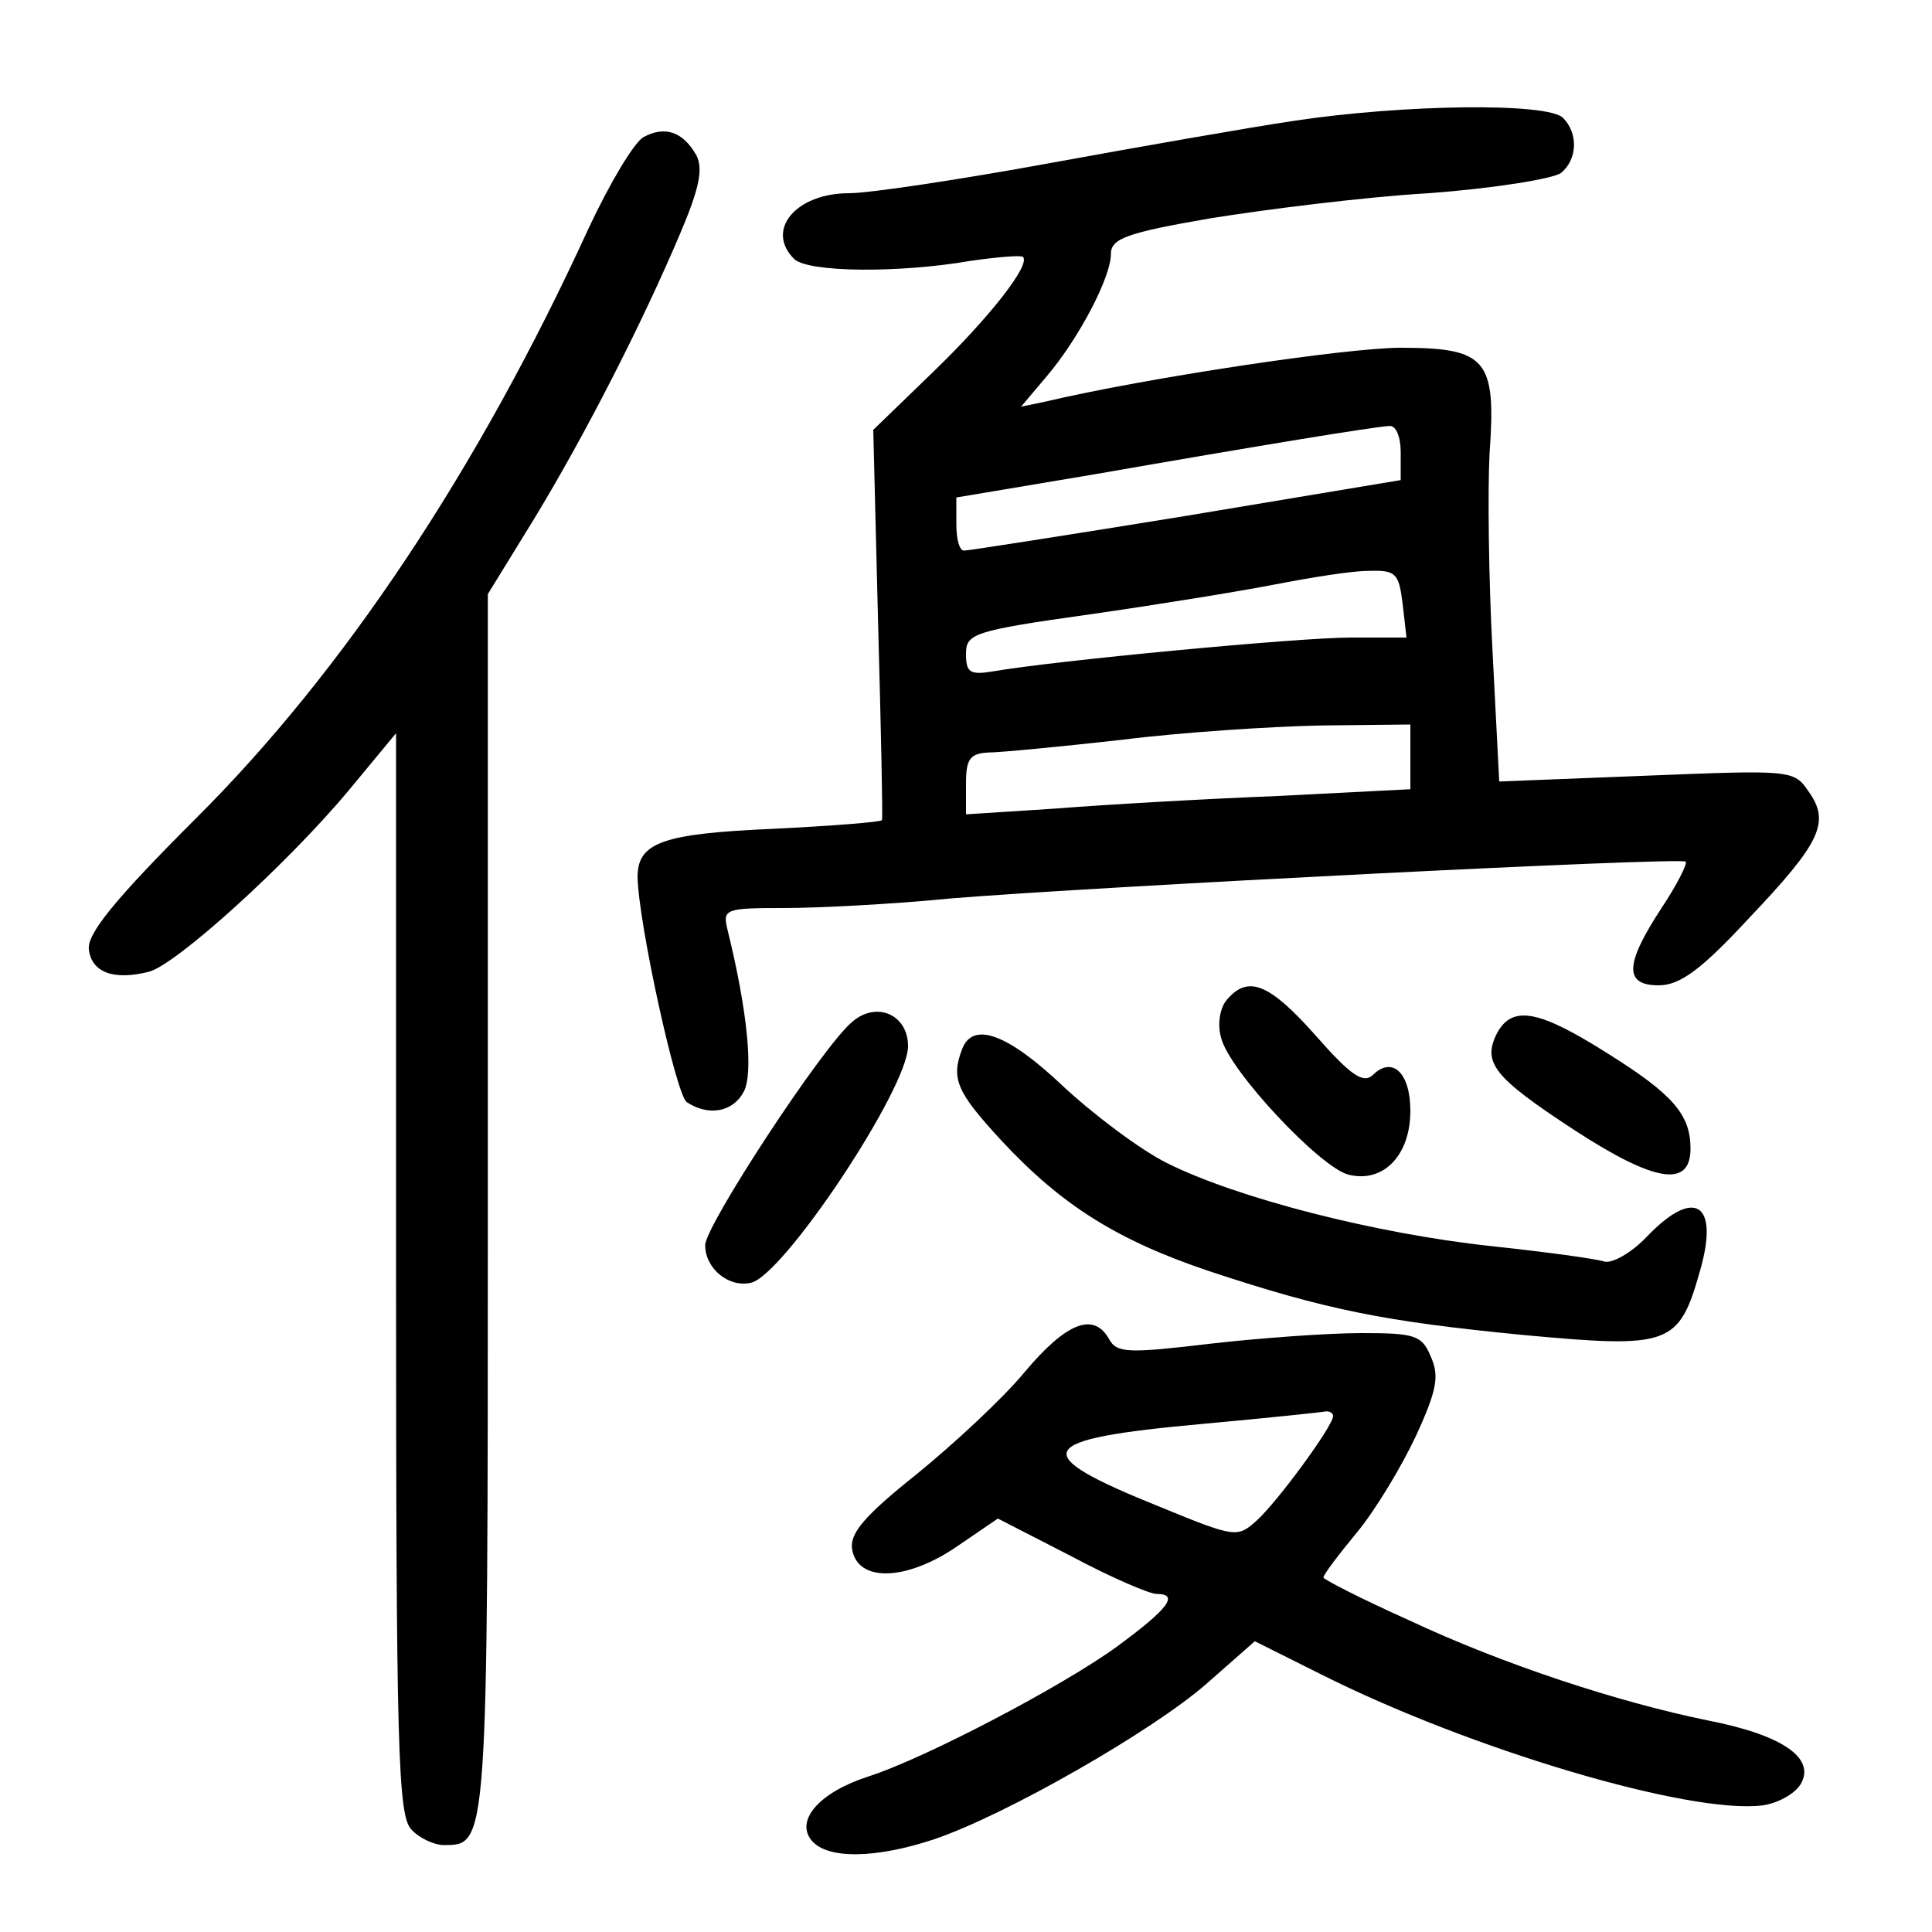<?xml version="1.0"?>
<svg xmlns="http://www.w3.org/2000/svg" height="200pt" preserveAspectRatio="xMidYMid meet" viewBox="0 0 200 200" width="200pt">
  <g transform="matrix(.1 0 0 -.1 0 200)">
    <path d="m1340 1875c-47-7-161-27-254-44s-186-31-207-31c-55 0-87-38-57-68 14-14 108-15 183-2 28 4 52 6 54 4 8-8-34-62-93-119l-62-60 5-200c3-110 5-202 4-204s-52-6-113-9c-114-5-140-14-140-50 1-48 40-226 51-233 23-15 48-10 59 11 10 19 4 83-17 168-5 21-2 22 58 22 35 0 114 4 174 10 146 12 755 43 760 38 2-2-9-24-25-48-38-58-39-80-3-80 22 0 44 16 94 70 74 78 84 99 61 131-15 22-18 22-168 16l-152-6-7 136c-4 74-5 166-3 204 7 97-3 109-92 109-56 0-263-31-369-56l-24-5 27 32c33 39 66 102 66 126 0 16 16 22 103 37 56 9 158 22 226 26 68 5 129 15 137 21 17 14 18 41 2 57s-165 14-278-3zm110-343v-29l-222-37c-123-20-226-36-230-36-5 0-8 12-8 28v27l143 24c172 30 288 49 305 50 7 1 12-11 12-27zm2-157 4-35h-58c-54 0-307-24-370-35-24-4-28-1-28 18 0 21 7 24 128 41 70 10 156 24 192 31s79 14 96 14c29 1 32-2 36-34zm8-158v-34l-137-7c-76-3-180-9-230-13l-93-6v32c0 25 4 31 23 32 12 0 74 6 137 13 63 8 157 14 208 15l92 1z"/>
    <path d="m666 1858c-10-6-35-48-57-95-114-249-254-459-407-611-85-85-112-119-110-135 3-24 26-32 62-23 28 7 144 112 208 189l48 58v-560c0-495 2-561 16-575 8-9 24-16 33-16 46 0 46-5 46 664v631l48 78c54 89 112 203 151 295 20 47 24 67 17 81-14 25-33 31-55 19z"/>
    <path d="m1270 965c-7-8-10-25-6-39 8-34 103-135 132-142 36-9 64 20 64 66 0 40-19 57-39 37-10-9-23 0-59 41-48 54-70 63-92 37z"/>
    <path d="m882 942c-31-26-152-211-152-231 0-24 24-44 47-39 33 6 163 201 163 245 0 33-33 47-58 25z"/>
    <path d="m1550 931c-16-31-4-46 80-101 83-54 120-60 120-19 0 35-18 56-85 98-71 45-99 51-115 22z"/>
    <path d="m996 914c-12-31-5-45 40-94 63-68 121-104 216-136 121-40 181-52 325-66 152-14 161-11 183 67 20 70-6 86-55 35-16-17-36-28-44-26-9 3-61 10-117 16-121 13-264 50-336 86-28 14-77 51-108 80-57 54-93 67-104 38z"/>
    <path d="m1061 580c-23-28-74-75-112-106-54-43-69-61-67-77 5-35 55-34 107 1l44 30 76-39c41-22 81-39 88-39 24 0 13-15-40-54-56-41-199-116-258-135-50-16-76-45-59-66 16-20 67-19 127 1 74 25 226 112 282 161l50 44 68-34c155-78 381-145 457-136 16 2 34 12 40 22 16 27-19 51-96 66-93 19-212 58-310 104-49 22-88 42-88 44 0 3 16 24 35 47s46 68 61 100c22 48 24 62 15 82-9 22-17 24-72 24-33 0-104-5-156-11-85-10-97-10-105 5-16 28-44 17-87-34zm319-46c0-10-57-88-79-108-20-18-22-18-100 14-139 56-132 70 44 86 66 6 123 12 128 13 4 0 7-2 7-5z"/>
  </g>
</svg>

